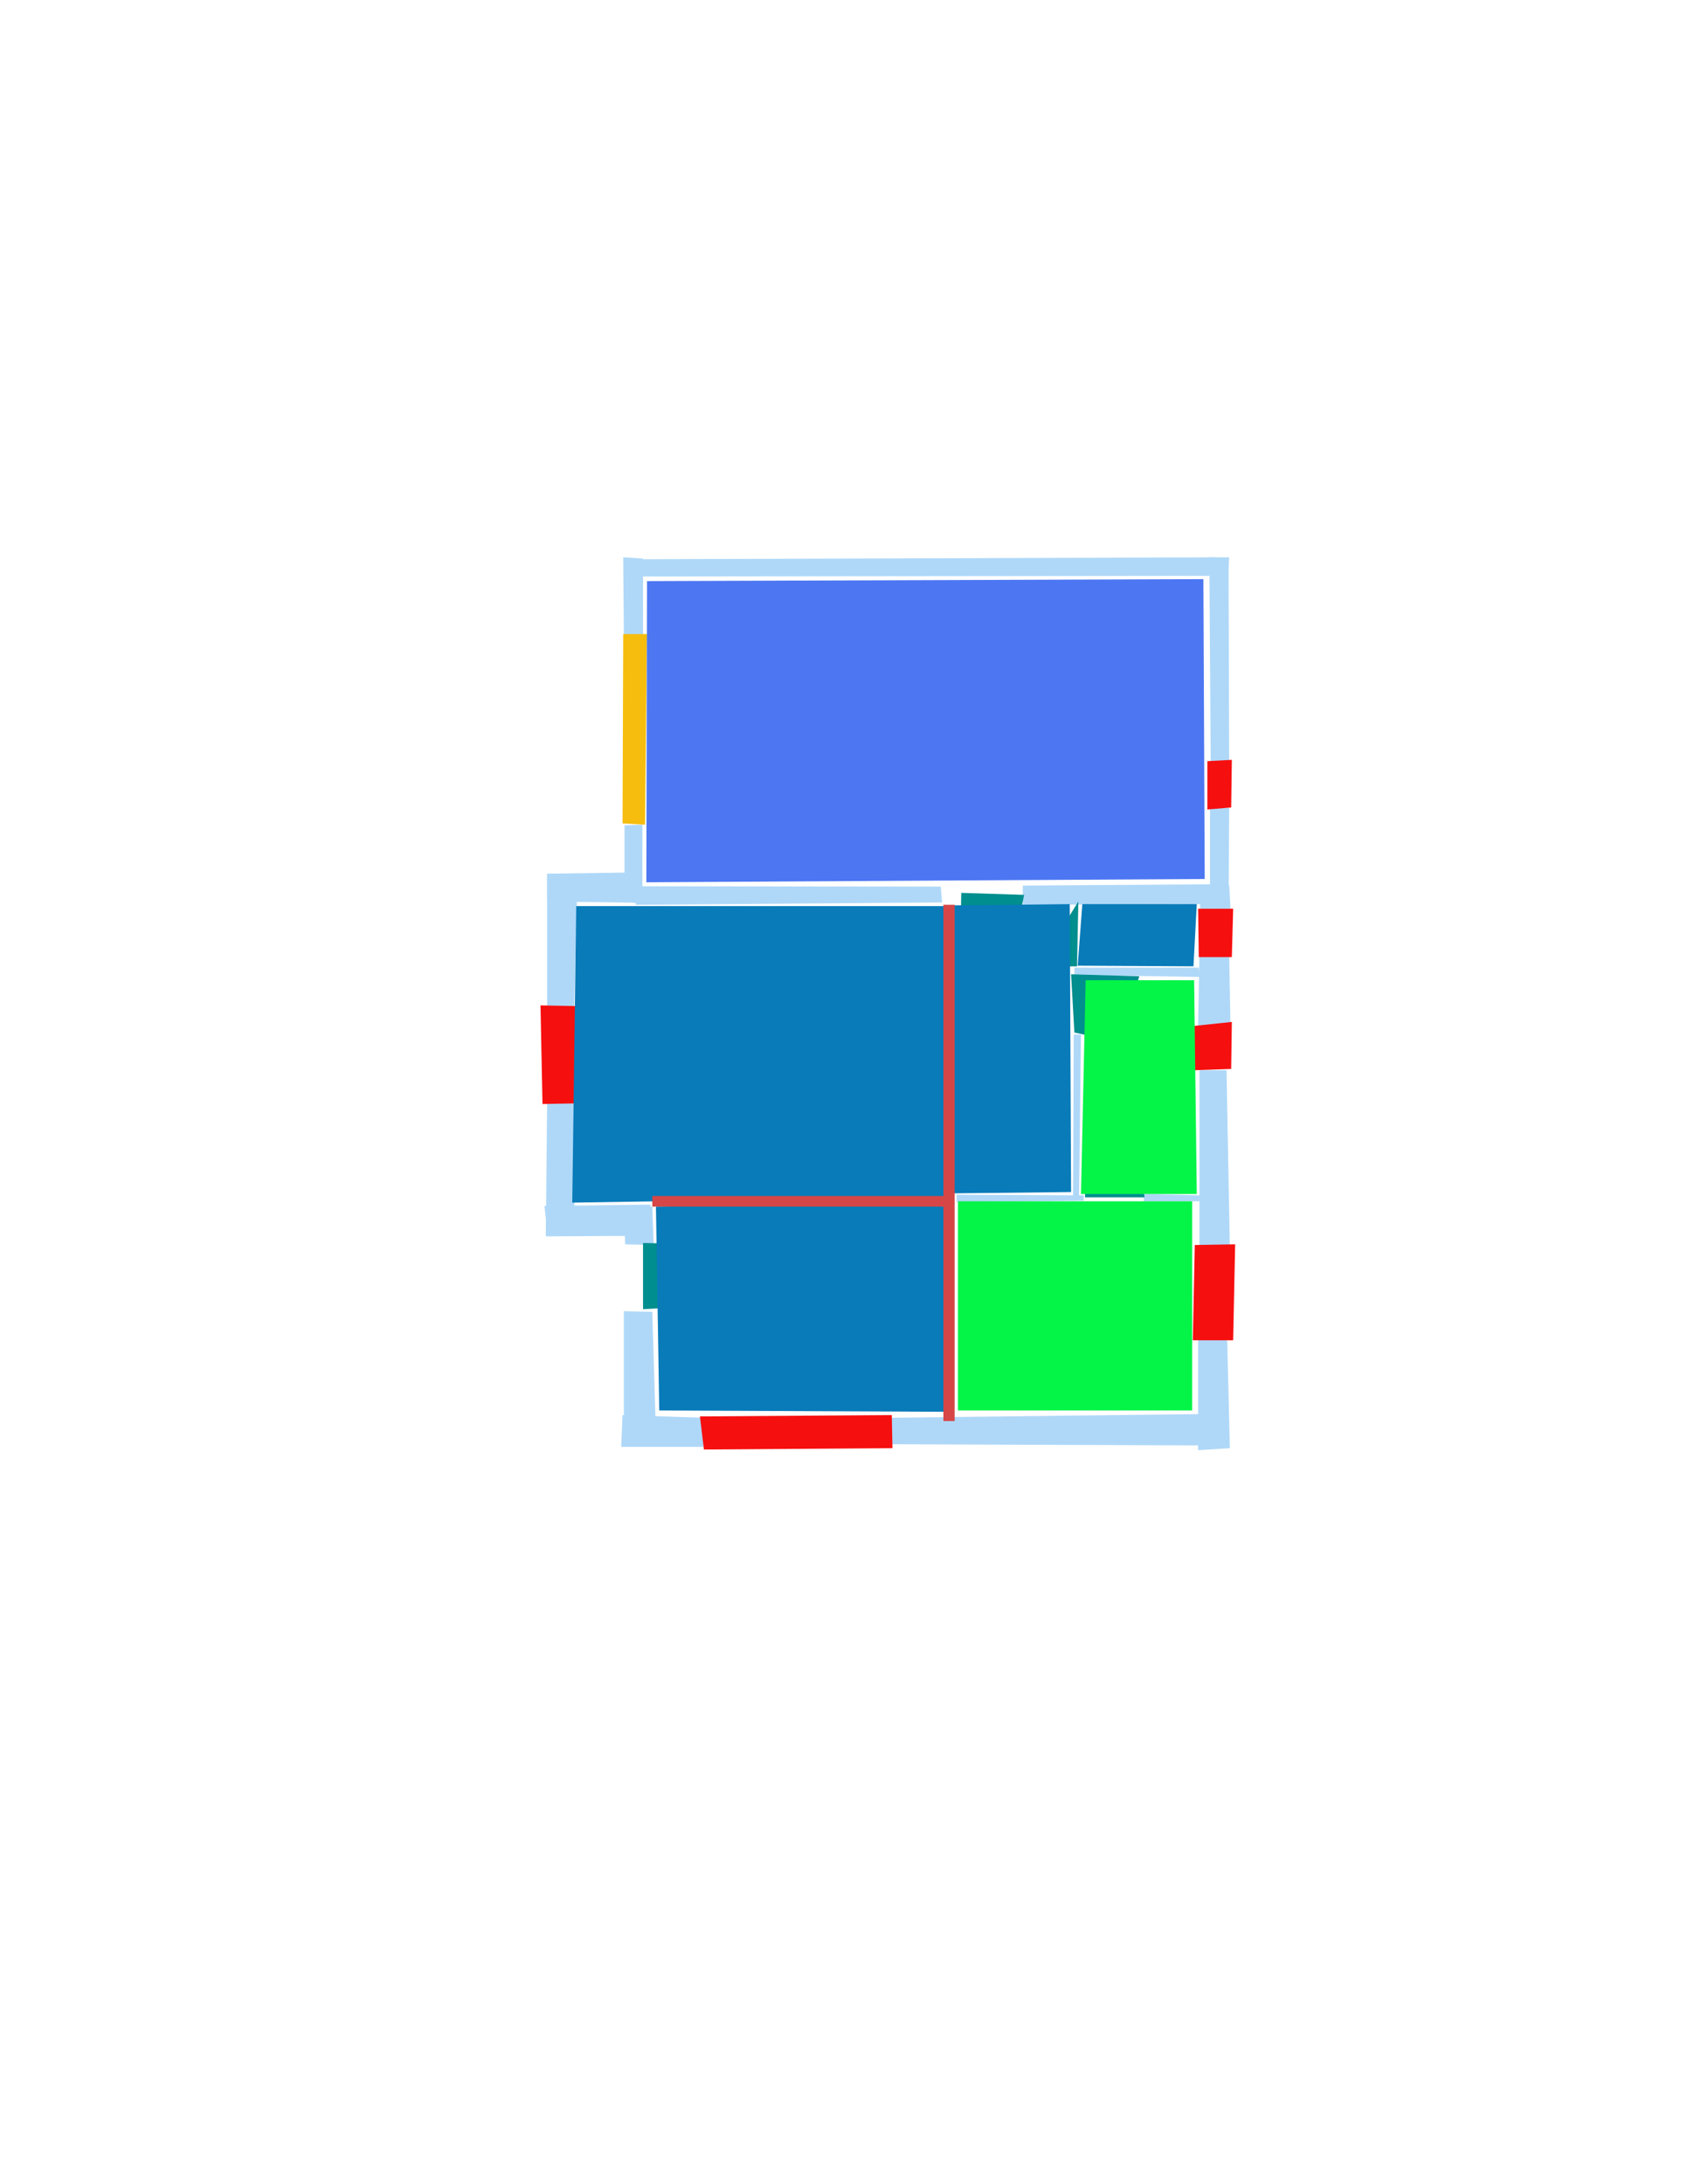 <ns0:svg xmlns:ns0="http://www.w3.org/2000/svg" version="1.1" width="2550" height="3300">
<ns0:width>2479</ns0:width>
<ns0:height>3508</ns0:height>
<ns0:nclasslabel>50</ns0:nclasslabel>
<ns0:nclassappear>6</ns0:nclassappear>
<ns0:class>Bidet-1</ns0:class>
<ns0:class>Bidet-2</ns0:class>
<ns0:class>Bidet-3</ns0:class>
<ns0:class>Bidet-4</ns0:class>
<ns0:class>Door</ns0:class>
<ns0:class>Door-1</ns0:class>
<ns0:class>Door-23</ns0:class>
<ns0:class>Oven-1</ns0:class>
<ns0:class>Oven-2</ns0:class>
<ns0:class>Oven-3</ns0:class>
<ns0:class>Oven-4</ns0:class>
<ns0:class>Parking</ns0:class>
<ns0:class>Roof</ns0:class>
<ns0:class>Room</ns0:class>
<ns0:class>Separation</ns0:class>
<ns0:class>Sink-1</ns0:class>
<ns0:class>Sink-11</ns0:class>
<ns0:class>Sink-12</ns0:class>
<ns0:class>Sink-13</ns0:class>
<ns0:class>Sink-14</ns0:class>
<ns0:class>Sink-2</ns0:class>
<ns0:class>Sink-3</ns0:class>
<ns0:class>Sink-4</ns0:class>
<ns0:class>Sink-5</ns0:class>
<ns0:class>Sink-6</ns0:class>
<ns0:class>Sofa-1</ns0:class>
<ns0:class>Sofa-3</ns0:class>
<ns0:class>Sofa-4</ns0:class>
<ns0:class>Sofa-5</ns0:class>
<ns0:class>Sofa-6</ns0:class>
<ns0:class>Sofa-7</ns0:class>
<ns0:class>Sofa-8</ns0:class>
<ns0:class>Sofa-9</ns0:class>
<ns0:class>Stairs-1</ns0:class>
<ns0:class>Table-1</ns0:class>
<ns0:class>Table-2</ns0:class>
<ns0:class>Table-3</ns0:class>
<ns0:class>Table-4</ns0:class>
<ns0:class>Table-5</ns0:class>
<ns0:class>Table-6</ns0:class>
<ns0:class>Table-7</ns0:class>
<ns0:class>Text</ns0:class>
<ns0:class>Tub-1</ns0:class>
<ns0:class>Tub-3</ns0:class>
<ns0:class>TV-1</ns0:class>
<ns0:class>TV-2</ns0:class>
<ns0:class>Wall</ns0:class>
<ns0:class>Wall-1</ns0:class>
<ns0:class>Wallieee</ns0:class>
<ns0:class>Window</ns0:class>
<ns0:polygon class="Wall" fill="#AFD8F8" id="0" transcription="" points="944,845 1858,842 1856,870 945,871 " />
<ns0:polygon class="Wall" fill="#AFD8F8" id="1" transcription="" points="1830,1151 1858,1152 1857,843 1828,842 " />
<ns0:polygon class="Wall" fill="#AFD8F8" id="2" transcription="" points="972,963 943,961 942,842 972,844 " />
<ns0:polygon class="Wall" fill="#AFD8F8" id="3" transcription="" points="944,1247 971,1246 971,1365 944,1363 " />
<ns0:polygon class="Wall" fill="#AFD8F8" id="4" transcription="" points="1422,1339.5 1424,1363.5 961,1367 961,1339 " />
<ns0:polygon class="Wall" fill="#AFD8F8" id="5" transcription="" points="1546,1338 1546,1367 1831,1366 1832,1336 " />
<ns0:polygon class="Wall" fill="#AFD8F8" id="6" transcription="" points="1857,1376.5 1858,1220.5 1829,1221.5 1829,1377.5 " />
<ns0:polygon class="Wall" fill="#AFD8F8" id="7" transcription="" points="1858,1337 1860,1373 1814,1373 1814,1339 " />
<ns0:polygon class="Wall" fill="#AFD8F8" id="8" transcription="" points="1813,1445 1858,1444 1860,1552 1811,1550 " />
<ns0:polygon class="Wall" fill="#AFD8F8" id="9" transcription="" points="1813,1617 1854,1617 1859,1886 1813,1885 " />
<ns0:polygon class="Wall" fill="#AFD8F8" id="10" transcription="" points="1811,2023 1855,2025 1859,2188 1811,2191 " />
<ns0:polygon class="Wall" fill="#AFD8F8" id="11" transcription="" points="1346,2142 1346,2182 1852,2184 1856,2136 " />
<ns0:polygon class="Wall" fill="#AFD8F8" id="12" transcription="" points="1063,2142 1063,2186 939,2186 941,2138 " />
<ns0:polygon class="Wall" fill="#AFD8F8" id="13" transcription="" points="986,1982 943,1981 943,2181 992,2183 " />
<ns0:polygon class="Wall" fill="#AFD8F8" id="14" transcription="" points="986,1823 988,1881 945,1880 943,1823 " />
<ns0:polygon class="Wall" fill="#AFD8F8" id="15" transcription="" points="828,1868 985,1867 983,1820 823,1822 " />
<ns0:polygon class="Wall" fill="#AFD8F8" id="16" transcription="" points="827,1664 869,1662 868,1864 825,1868 " />
<ns0:polygon class="Wall" fill="#AFD8F8" id="17" transcription="" points="827,1320 827,1523 868,1520 873,1320 " />
<ns0:polygon class="Wall" fill="#AFD8F8" id="18" transcription="" points="968,1364 827,1362 827,1320 970,1318 " />
<ns0:polygon class="Wall" fill="#AFD8F8" id="19" transcription="" points="1624,1462 1624,1473 1813,1476 1812,1462 " />
<ns0:polygon class="Wall" fill="#AFD8F8" id="20" transcription="" points="1623,1563 1634,1563 1631,1813 1622,1814 " />
<ns0:polygon class="Wall" fill="#AFD8F8" id="21" transcription="" points="1446,1805 1446,1816 1638,1814 1638,1806 " />
<ns0:polygon class="Wall" fill="#AFD8F8" id="22" transcription="" points="1729,1804 1729,1815 1813,1815 1814,1806 " />
<ns0:polygon class="Parking" fill="#F6BD0F" id="23" transcription="" points="942,958 941,1244 975,1246 978,958 " />
<ns0:polygon class="Window" fill="#f60f0f" id="24" transcription="" points="1862,1148 1861,1220 1825,1223 1825,1150 " />
<ns0:polygon class="Window" fill="#f60f0f" id="25" transcription="" points="817,1519 870,1520 873,1667 820,1668 " />
<ns0:polygon class="Window" fill="#f60f0f" id="26" transcription="" points="1064,2190 1349,2188 1348,2138 1058,2140 " />
<ns0:polygon class="Window" fill="#f60f0f" id="27" transcription="" points="1867,1880 1864,2025 1803,2025 1806,1881 " />
<ns0:polygon class="Window" fill="#f60f0f" id="28" transcription="" points="1862,1544 1861,1615 1804,1617 1805,1550 " />
<ns0:polygon class="Window" fill="#f60f0f" id="29" transcription="" points="1864,1373 1862,1446 1812,1446 1811,1373 " />
<ns0:polygon class="Door" fill="#008E8E" id="30" transcription="" points="1086,1880 972,1878 972,1978 1023,1975 1077,1935 " />
<ns0:polygon class="Door" fill="#008E8E" id="31" transcription="" points="1643,1712 1640,1809 1730,1809 1724,1757 1687,1726 " />
<ns0:polygon class="Door" fill="#008E8E" id="32" transcription="" points="1722,1475 1619,1472 1624,1560 1652,1566 1707,1529 " />
<ns0:polygon class="Door" fill="#008E8E" id="33" transcription="" points="1578,1446 1630,1362 1628,1460 1600,1460 " />
<ns0:polygon class="Door" fill="#008E8E" id="34" transcription="" points="1451,1459 1453,1349 1548,1352 1538,1402 1511,1443 " />
<ns0:polygon class="kitchen" fill="#4c76f2" id="35" transcription="" points="978,878 1819,875 1821,1328 977,1333 " />
<ns0:polygon class="Room" fill="#097bb9" id="36" transcription="" points="871,1369 1430,1369 1430,1808 865,1817 " />
<ns0:polygon class="Room" fill="#097bb9" id="37" transcription="" points="996.5,2131 1429.5,2133 1431.5,1817 991.5,1823 " />
<ns0:polygon class="Room" fill="#097bb9" id="38" transcription="" points="1439,1803 1619,1801 1617,1366 1435,1368 " />
<ns0:polygon class="livingRoom" fill="#04f448" id="39" transcription="" points="1809,1804 1805,1481 1641,1481 1634,1804 " />
<ns0:polygon class="Room" fill="#097bb9" id="40" transcription="" points="1636,1366 1809,1366 1804,1460 1629,1459 " />
<ns0:polygon class="livingRoom" fill="#04f448" id="41" transcription="" points="1448,1815 1802,1815 1802,2131 1448,2131 " />
<ns0:polygon class="Separation" fill="#D64646" id="42" transcription="" points="1426,1367 1443,1367 1443,2147 1426,2147 " />
<ns0:polygon class="Separation" fill="#D64646" id="43" transcription="" points="986,1807 1435,1807 1435,1823 986,1823 " />
<ns0:relation type="incident" objects="0,2" />
<ns0:relation type="incident" objects="2,23" />
<ns0:relation type="incident" objects="23,3" />
<ns0:relation type="incident" objects="3,4" />
<ns0:relation type="incident" objects="4,34" />
<ns0:relation type="incident" objects="34,5" />
<ns0:relation type="incident" objects="5,6" />
<ns0:relation type="incident" objects="6,24" />
<ns0:relation type="incident" objects="24,1" />
<ns0:relation type="incident" objects="1,0" />
<ns0:relation type="incident" objects="3,18" />
<ns0:relation type="incident" objects="18,4" />
<ns0:relation type="incident" objects="18,17" />
<ns0:relation type="incident" objects="17,25" />
<ns0:relation type="incident" objects="25,16" />
<ns0:relation type="incident" objects="16,15" />
<ns0:relation type="incident" objects="15,14" />
<ns0:relation type="incident" objects="14,30" />
<ns0:relation type="incident" objects="30,13" />
<ns0:relation type="incident" objects="13,12" />
<ns0:relation type="incident" objects="12,26" />
<ns0:relation type="incident" objects="26,11" />
<ns0:relation type="incident" objects="11,10" />
<ns0:relation type="incident" objects="10,27" />
<ns0:relation type="incident" objects="27,9" />
<ns0:relation type="incident" objects="28,9" />
<ns0:relation type="incident" objects="28,8" />
<ns0:relation type="incident" objects="8,29" />
<ns0:relation type="incident" objects="29,7" />
<ns0:relation type="incident" objects="7,5" />
<ns0:relation type="incident" objects="7,6" />
<ns0:relation type="incident" objects="8,19" />
<ns0:relation type="incident" objects="19,33" />
<ns0:relation type="incident" objects="33,5" />
<ns0:relation type="incident" objects="33,19" />
<ns0:relation type="incident" objects="32,19" />
<ns0:relation type="incident" objects="32,20" />
<ns0:relation type="incident" objects="20,31" />
<ns0:relation type="incident" objects="31,22" />
<ns0:relation type="incident" objects="22,9" />
<ns0:relation type="incident" objects="20,21" />
<ns0:relation type="incident" objects="43,42" />
<ns0:relation type="incident" objects="43,21" />
<ns0:relation type="incident" objects="42,21" />
<ns0:relation type="incident" objects="43,15" />
<ns0:relation type="incident" objects="43,14" />
<ns0:relation type="incident" objects="42,11" />
<ns0:relation type="incident" objects="42,4" />
<ns0:relation type="incident" objects="42,34" />
<ns0:relation type="neighbour" objects="36,35" />
<ns0:relation type="neighbour" objects="35,38" />
<ns0:relation type="neighbour" objects="38,40" />
<ns0:relation type="neighbour" objects="40,39" />
<ns0:relation type="neighbour" objects="39,41" />
<ns0:relation type="neighbour" objects="41,37" />
<ns0:relation type="neighbour" objects="37,36" />
<ns0:relation type="neighbour" objects="36,38" />
<ns0:relation type="neighbour" objects="38,39" />
<ns0:relation type="neighbour" objects="41,38" />
<ns0:relation type="neighbour" objects="38,37" />
<ns0:relation type="neighbour" objects="40,35" />
<ns0:relation type="access" objects="37,30,37" />
<ns0:relation type="access" objects="41,31,39" />
<ns0:relation type="access" objects="38,32,39" />
<ns0:relation type="access" objects="40,33,38" />
<ns0:relation type="access" objects="38,34,35" />
<ns0:relation type="access" objects="37,42,41" />
<ns0:relation type="access" objects="37,43,36" />
<ns0:relation type="access" objects="36,42,38" />
<ns0:relation type="outerP" objects="0,2,23,3,18,17,25,16,15,14,30,13,12,26,11,10,27,9,28,8,29,6,24,1" />
<ns0:relation type="surround" objects="0,2,23,3,4,34,5,6,24,1,0,35" />
<ns0:relation type="surround" objects="18,17,25,16,15,43,42,4,18,36" />
<ns0:relation type="surround" objects="34,5,33,19,32,20,21,42,34,38" />
<ns0:relation type="surround" objects="5,7,29,8,19,33,5,40" />
<ns0:relation type="surround" objects="19,8,28,9,22,31,20,32,19,39" />
<ns0:relation type="surround" objects="43,42,11,26,12,13,30,14,43,37" />
<ns0:relation type="surround" objects="21,31,22,9,27,10,11,42,21,41" />
</ns0:svg>